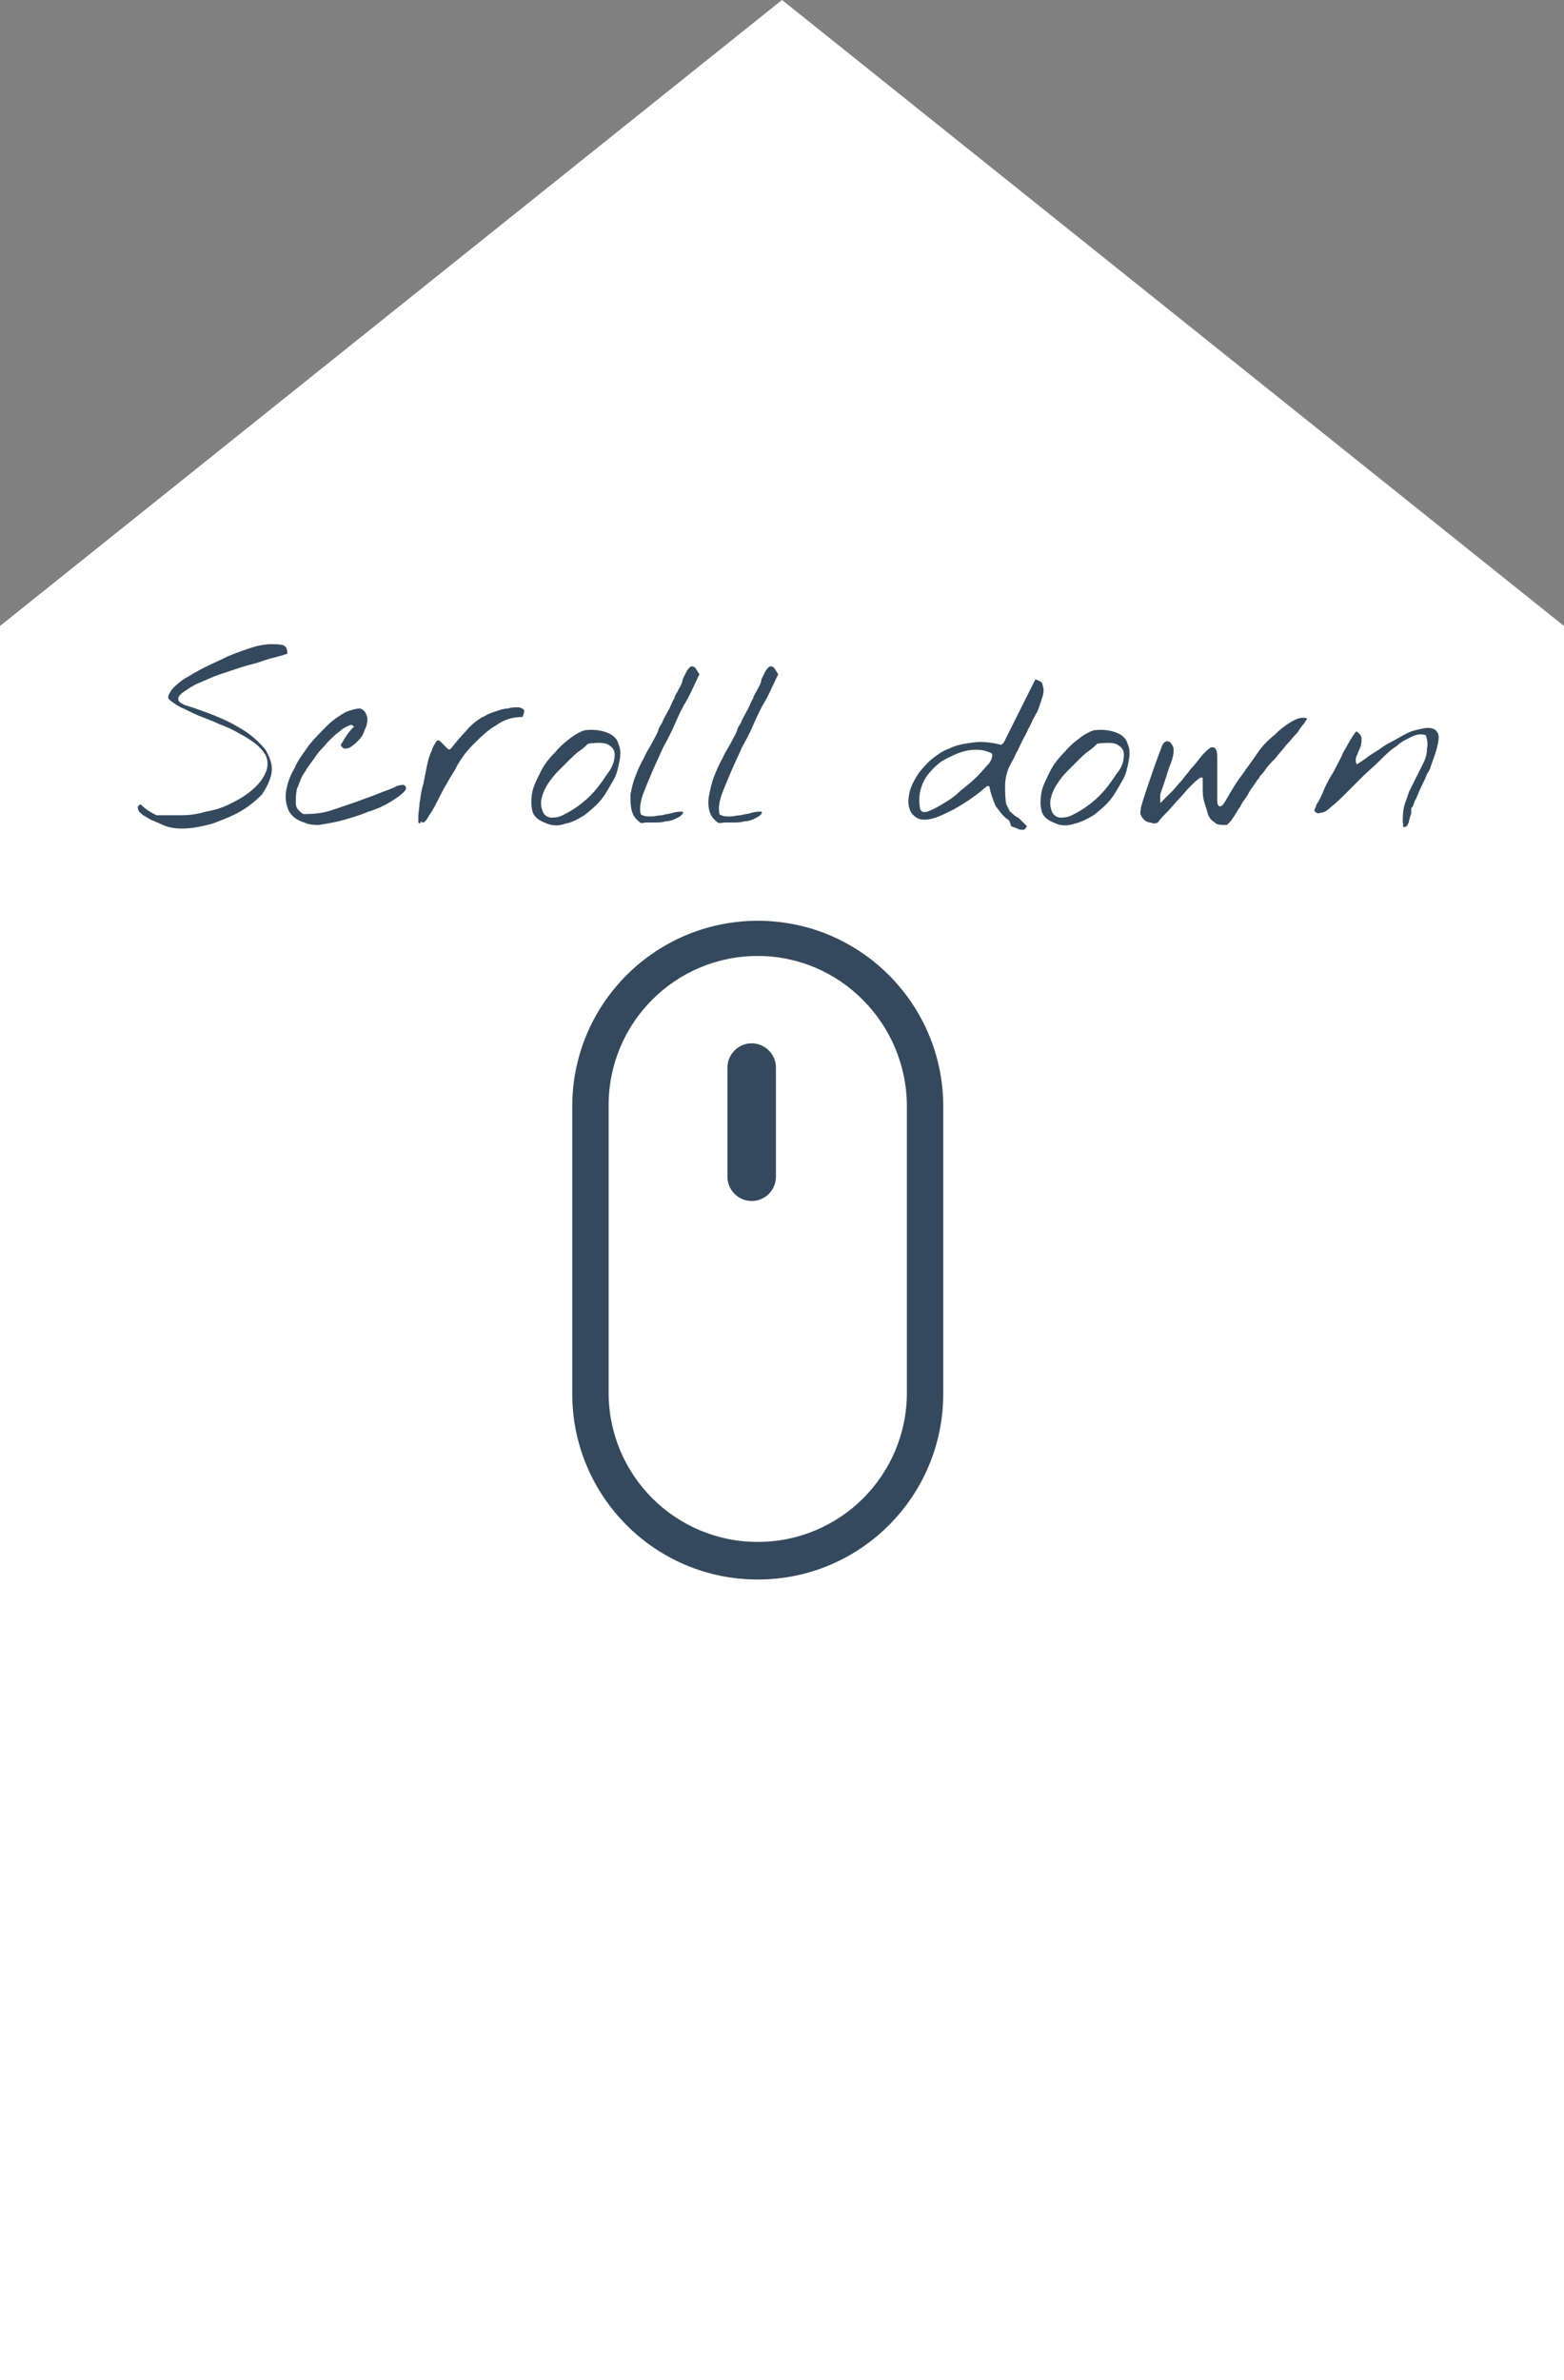 <?xml version="1.0" encoding="utf-8"?>
<!-- Generator: Adobe Illustrator 18.0.0, SVG Export Plug-In . SVG Version: 6.00 Build 0)  -->
<!DOCTYPE svg PUBLIC "-//W3C//DTD SVG 1.1//EN" "http://www.w3.org/Graphics/SVG/1.1/DTD/svg11.dtd">
<svg version="1.1" id="Layer_1" xmlns="http://www.w3.org/2000/svg" xmlns:xlink="http://www.w3.org/1999/xlink" x="0px" y="0px"
	 width="129px" height="196.2px" viewBox="0 0 129 196.2" enable-background="new 0 0 129 196.2" xml:space="preserve">
<rect x="0" y="0" width="129" height="196.2" fill="#808080" stroke="none"/>
<g>
	<polygon fill="#FFFFFF" points="0,51.6 0,196.2 129,196.2 129,51.6 64.5,0 	"/>
	<g>
		<g>
			<path fill="#34495E" d="M13,67.8c-0.1,0-0.2-0.1-0.5-0.2c-0.2-0.1-0.5-0.3-0.7-0.4c-0.2-0.2-0.4-0.3-0.4-0.5
				c-0.1-0.2,0-0.3,0.2-0.4c0.1,0.1,0.3,0.3,0.6,0.5c0.3,0.2,0.5,0.3,0.7,0.4c0.7,0,1.4,0,2.1,0c0.7,0,1.3-0.1,2-0.3
				c0.6-0.1,1.3-0.3,1.9-0.6c0.6-0.3,1.2-0.6,1.8-1.1c0.6-0.5,1-1,1.2-1.5c0.2-0.4,0.2-0.9,0.1-1.2c-0.1-0.4-0.4-0.7-0.8-1.1
				c-0.4-0.3-0.8-0.6-1.4-0.9c-0.5-0.3-1.1-0.6-1.7-0.8c-0.6-0.3-1.2-0.5-1.7-0.7c-0.5-0.2-1-0.5-1.5-0.7c-0.4-0.2-0.8-0.5-1-0.7
				c-0.1-0.2,0.1-0.5,0.3-0.8c0.3-0.3,0.6-0.6,1.1-0.9c0.5-0.3,1-0.6,1.6-0.9c0.6-0.3,1.3-0.6,1.9-0.9c0.7-0.3,1.3-0.5,1.9-0.7
				c0.6-0.2,1.2-0.3,1.6-0.3c0.5,0,0.8,0,1.1,0.1c0.2,0.1,0.3,0.3,0.3,0.7c-0.1,0-0.3,0.1-0.7,0.2c-0.4,0.1-0.8,0.2-1.4,0.4
				c-0.5,0.2-1.1,0.3-1.7,0.5c-0.6,0.2-1.2,0.4-1.8,0.6c-0.6,0.2-1.2,0.5-1.7,0.7c-0.5,0.2-0.9,0.5-1.2,0.7
				c-0.3,0.2-0.5,0.4-0.5,0.6c0,0.2,0.1,0.3,0.5,0.5c1.9,0.6,3.4,1.2,4.4,1.8c1.1,0.6,1.8,1.3,2.3,1.9c0.4,0.7,0.6,1.3,0.5,1.9
				c-0.1,0.6-0.4,1.2-0.8,1.8c-0.5,0.5-1.1,1-1.8,1.4c-0.7,0.4-1.5,0.7-2.3,1c-0.8,0.2-1.6,0.4-2.5,0.4S13.6,68.1,13,67.8z"/>
			<path fill="#34495E" d="M25.1,67.8c-0.7-0.2-1.1-0.6-1.3-1c-0.2-0.5-0.3-1-0.2-1.6c0.1-0.6,0.3-1.2,0.7-1.9
				c0.3-0.7,0.8-1.3,1.2-1.9c0.5-0.6,1-1.1,1.5-1.6c0.5-0.5,1-0.8,1.5-1.1c0.5-0.2,0.9-0.3,1.2-0.3c0.3,0.1,0.5,0.3,0.6,0.8
				c0,0.2,0,0.4-0.1,0.7c-0.1,0.2-0.2,0.5-0.3,0.7c-0.1,0.2-0.3,0.4-0.5,0.6c-0.2,0.2-0.4,0.3-0.5,0.4c-0.2,0.1-0.3,0.1-0.5,0.1
				c-0.1,0-0.2-0.1-0.3-0.3c0.2-0.3,0.3-0.5,0.5-0.8c0.2-0.3,0.4-0.5,0.6-0.7c-0.1-0.1-0.2-0.2-0.4-0.1c-0.2,0.1-0.5,0.2-0.8,0.5
				c-0.3,0.2-0.6,0.5-1,0.9c-0.3,0.4-0.7,0.7-1,1.2c-0.3,0.4-0.6,0.8-0.9,1.3c-0.3,0.4-0.4,0.9-0.6,1.3c-0.1,0.4-0.1,0.8-0.1,1.2
				s0.2,0.6,0.6,0.9c0.4,0,0.9,0,1.5-0.1c0.6-0.1,1.1-0.3,1.7-0.5c0.6-0.2,1.2-0.4,1.7-0.6c0.6-0.2,1.1-0.4,1.6-0.6
				c0.5-0.2,0.9-0.3,1.2-0.5c0.3-0.1,0.5-0.1,0.6-0.1c0.2,0.1,0.3,0.3,0,0.6c-0.2,0.2-0.6,0.5-1.1,0.8c-0.5,0.3-1.1,0.6-1.8,0.8
				c-0.7,0.3-1.4,0.5-2.1,0.7c-0.7,0.2-1.4,0.3-2,0.4C26,68,25.5,68,25.1,67.8z"/>
			<path fill="#34495E" d="M34.5,67.8c0,0,0-0.2,0-0.5c0-0.3,0.1-0.7,0.1-1.1c0.1-0.4,0.1-0.9,0.3-1.5c0.1-0.5,0.2-1,0.3-1.5
				c0.1-0.5,0.2-0.9,0.4-1.3c0.1-0.4,0.3-0.6,0.4-0.8c0.1-0.1,0.2-0.1,0.3,0c0.1,0.1,0.2,0.2,0.3,0.3c0.1,0.1,0.2,0.2,0.3,0.3
				c0.1,0.1,0.2,0.1,0.3,0c0.4-0.5,0.8-1,1.2-1.4c0.4-0.5,0.9-0.9,1.4-1.2c0.1,0,0.2-0.1,0.4-0.2c0.2-0.1,0.5-0.2,0.8-0.3
				c0.3-0.1,0.6-0.2,0.9-0.2c0.3-0.1,0.6-0.1,0.8-0.1c0.2,0,0.4,0.1,0.5,0.2c0.1,0.1,0,0.3-0.1,0.6c-0.8,0-1.5,0.2-2.2,0.7
				c-0.7,0.4-1.3,1-1.9,1.6c-0.6,0.6-1.1,1.3-1.5,2.1c-0.5,0.8-0.9,1.5-1.2,2.1c-0.3,0.6-0.6,1.2-0.9,1.6c-0.2,0.4-0.4,0.6-0.5,0.6
				c0,0-0.1,0-0.2-0.1C34.7,67.9,34.6,67.9,34.5,67.8z"/>
			<path fill="#34495E" d="M44.9,67.8c-0.5-0.2-0.9-0.5-1-1c-0.1-0.4-0.1-0.9,0-1.5c0.1-0.5,0.4-1.1,0.7-1.7
				c0.3-0.6,0.7-1.1,1.2-1.6c0.4-0.5,0.9-0.9,1.3-1.2c0.4-0.3,0.8-0.5,1.1-0.6c0.8-0.1,1.4,0,1.9,0.2c0.5,0.2,0.8,0.5,0.9,0.9
				c0.2,0.4,0.2,0.9,0.1,1.4c-0.1,0.5-0.2,1.1-0.5,1.6c-0.3,0.5-0.6,1.1-1,1.6c-0.4,0.5-0.9,0.9-1.4,1.3c-0.5,0.3-1,0.6-1.6,0.7
				C46.1,68.1,45.5,68.1,44.9,67.8z M44.7,66.7c0.1,0.4,0.3,0.6,0.7,0.7c0.3,0,0.7,0,1.2-0.3c0.4-0.2,0.9-0.5,1.4-0.9
				c0.5-0.4,0.9-0.8,1.3-1.3c0.4-0.5,0.7-1,1-1.4c0.3-0.5,0.4-0.9,0.4-1.3c0-0.4-0.2-0.6-0.5-0.8s-0.9-0.2-1.7-0.1
				c-0.2,0.2-0.4,0.4-0.7,0.6c-0.3,0.2-0.6,0.5-0.9,0.8c-0.3,0.3-0.6,0.6-0.9,0.9c-0.3,0.3-0.6,0.7-0.8,1c-0.2,0.3-0.4,0.7-0.5,1.1
				C44.6,66,44.6,66.4,44.7,66.7z"/>
			<path fill="#34495E" d="M52.8,67.8c-0.4-0.3-0.6-0.6-0.7-1C52,66.4,52,66,52,65.5c0.1-0.5,0.2-1,0.4-1.5c0.2-0.5,0.4-1,0.7-1.5
				c0.2-0.5,0.5-0.9,0.7-1.3c0.2-0.4,0.4-0.7,0.5-1c0-0.1,0.1-0.3,0.3-0.6c0.1-0.3,0.3-0.6,0.5-1c0.2-0.3,0.3-0.7,0.5-1
				c0.1-0.3,0.2-0.5,0.3-0.6c0-0.1,0.1-0.2,0.2-0.4c0.1-0.2,0.2-0.4,0.2-0.6c0.1-0.2,0.2-0.4,0.3-0.6c0.1-0.2,0.2-0.3,0.3-0.4
				s0.2-0.1,0.4,0c0.1,0.1,0.2,0.3,0.4,0.6c-0.1,0.1-0.2,0.4-0.4,0.8c-0.2,0.4-0.4,0.9-0.7,1.4c-0.3,0.5-0.6,1.1-0.9,1.8
				c-0.3,0.7-0.6,1.3-1,2c-0.3,0.7-0.6,1.3-0.9,2s-0.5,1.2-0.7,1.7c-0.2,0.5-0.3,1-0.3,1.3c0,0.3,0,0.6,0.2,0.6
				c0.2,0.1,0.4,0.1,0.7,0.1c0.3,0,0.6-0.1,0.9-0.1c0.3-0.1,0.6-0.1,0.9-0.2c0.3-0.1,0.6-0.1,0.8-0.1c0.1,0.1,0,0.2-0.1,0.3
				c-0.1,0.1-0.3,0.2-0.5,0.3c-0.2,0.1-0.5,0.2-0.8,0.2c-0.3,0.1-0.6,0.1-0.9,0.1c-0.3,0-0.5,0-0.7,0S52.9,67.9,52.8,67.8z"/>
			<path fill="#34495E" d="M59.2,67.8c-0.4-0.3-0.6-0.6-0.7-1c-0.1-0.4-0.1-0.9,0-1.3c0.1-0.5,0.2-1,0.4-1.5c0.2-0.5,0.4-1,0.7-1.5
				c0.2-0.5,0.5-0.9,0.7-1.3c0.2-0.4,0.4-0.7,0.5-1c0-0.1,0.1-0.3,0.3-0.6c0.1-0.3,0.3-0.6,0.5-1c0.2-0.3,0.3-0.7,0.5-1
				c0.1-0.3,0.2-0.5,0.3-0.6c0-0.1,0.1-0.2,0.2-0.4c0.1-0.2,0.2-0.4,0.2-0.6c0.1-0.2,0.2-0.4,0.3-0.6c0.1-0.2,0.2-0.3,0.3-0.4
				s0.2-0.1,0.4,0c0.1,0.1,0.2,0.3,0.4,0.6c-0.1,0.1-0.2,0.4-0.4,0.8c-0.2,0.4-0.4,0.9-0.7,1.4c-0.3,0.5-0.6,1.1-0.9,1.8
				c-0.3,0.7-0.6,1.3-1,2c-0.3,0.7-0.6,1.3-0.9,2s-0.5,1.2-0.7,1.7c-0.2,0.5-0.3,1-0.3,1.3c0,0.3,0,0.6,0.2,0.6
				c0.2,0.1,0.4,0.1,0.7,0.1c0.3,0,0.6-0.1,0.9-0.1c0.3-0.1,0.6-0.1,0.9-0.2c0.3-0.1,0.6-0.1,0.8-0.1c0.1,0.1,0,0.2-0.1,0.3
				c-0.1,0.1-0.3,0.2-0.5,0.3c-0.2,0.1-0.5,0.2-0.8,0.2c-0.3,0.1-0.6,0.1-0.9,0.1c-0.3,0-0.5,0-0.7,0S59.3,67.9,59.2,67.8z"/>
			<path fill="#34495E" d="M83.2,67.6c-0.5-0.3-0.8-0.8-1.1-1.2c-0.2-0.5-0.4-1-0.5-1.6h-0.2c-1,0.9-2,1.5-2.7,1.9
				c-0.8,0.4-1.4,0.7-1.9,0.8c-0.5,0.1-0.9,0.1-1.2-0.1c-0.3-0.2-0.5-0.4-0.6-0.8c-0.1-0.3-0.1-0.7,0-1.2c0.1-0.5,0.3-0.9,0.6-1.4
				c0.3-0.5,0.7-0.9,1.1-1.3c0.5-0.4,1-0.8,1.6-1c0.6-0.3,1.2-0.4,2-0.5c0.7-0.1,1.5,0,2.3,0.2l0.2-0.2l2.6-5.2
				c0.3,0.1,0.6,0.2,0.6,0.5c0.1,0.3,0.1,0.5,0,0.9c-0.1,0.3-0.2,0.6-0.3,0.9c-0.1,0.3-0.2,0.5-0.3,0.6c0,0.1-0.1,0.2-0.2,0.4
				c-0.1,0.2-0.2,0.5-0.4,0.8c-0.1,0.3-0.3,0.6-0.5,1s-0.3,0.7-0.5,1c-0.1,0.3-0.3,0.6-0.4,0.8c-0.1,0.2-0.2,0.4-0.2,0.4
				c-0.2,0.5-0.3,1-0.3,1.5c0,0.5,0,1,0.1,1.5c0.1,0.2,0.2,0.4,0.3,0.6c0.2,0.1,0.3,0.3,0.5,0.4c0.2,0.1,0.3,0.2,0.5,0.4
				s0.3,0.3,0.4,0.4c-0.1,0.2-0.2,0.3-0.3,0.3c-0.2,0-0.3,0-0.5-0.1c-0.2-0.1-0.3-0.1-0.5-0.2C83.3,67.7,83.2,67.6,83.2,67.6z
				 M75.9,66.7c0.1,0.2,0.2,0.3,0.6,0.2c0.3-0.1,0.7-0.3,1.2-0.6c0.5-0.3,1-0.6,1.5-1.1c0.5-0.4,1-0.8,1.4-1.2
				c0.4-0.4,0.7-0.8,1-1.1c0.2-0.3,0.3-0.6,0.2-0.8c-0.4-0.2-0.8-0.3-1.3-0.3c-0.5,0-1,0.1-1.5,0.3c-0.5,0.2-0.9,0.4-1.4,0.7
				c-0.4,0.3-0.8,0.7-1.1,1.1c-0.3,0.4-0.5,0.9-0.6,1.3C75.8,65.7,75.8,66.2,75.9,66.7z"/>
			<path fill="#34495E" d="M86.9,67.8c-0.5-0.2-0.9-0.5-1-1c-0.1-0.4-0.1-0.9,0-1.5c0.1-0.5,0.4-1.1,0.7-1.7
				c0.3-0.6,0.7-1.1,1.2-1.6c0.4-0.5,0.9-0.9,1.3-1.2c0.4-0.3,0.8-0.5,1.1-0.6c0.8-0.1,1.4,0,1.9,0.2c0.5,0.2,0.8,0.5,0.9,0.9
				c0.2,0.4,0.2,0.9,0.1,1.4c-0.1,0.5-0.2,1.1-0.5,1.6c-0.3,0.5-0.6,1.1-1,1.6c-0.4,0.5-0.9,0.9-1.4,1.3c-0.5,0.3-1.1,0.6-1.6,0.7
				C88,68.1,87.5,68.1,86.9,67.8z M86.7,66.7c0.1,0.4,0.3,0.6,0.7,0.7c0.3,0,0.7,0,1.2-0.3c0.4-0.2,0.9-0.5,1.4-0.9
				c0.5-0.4,0.9-0.8,1.3-1.3c0.4-0.5,0.7-1,1-1.4s0.4-0.9,0.4-1.3c0-0.4-0.2-0.6-0.5-0.8c-0.3-0.2-0.9-0.2-1.7-0.1
				c-0.2,0.2-0.4,0.4-0.7,0.6c-0.3,0.2-0.6,0.5-0.9,0.8c-0.3,0.3-0.6,0.6-0.9,0.9c-0.3,0.3-0.6,0.7-0.8,1c-0.2,0.3-0.4,0.7-0.5,1.1
				C86.6,66,86.6,66.4,86.7,66.7z"/>
			<path fill="#34495E" d="M100.2,67.8c-0.3-0.2-0.5-0.4-0.6-0.8s-0.2-0.6-0.3-1s-0.1-0.7-0.1-1c0-0.3,0-0.7,0-0.9c0,0-0.1,0-0.1,0
				s-0.1,0-0.1,0c-0.3,0.2-0.6,0.5-0.9,0.8c-0.3,0.3-0.6,0.7-0.9,1c-0.3,0.3-0.6,0.7-0.9,1c-0.3,0.3-0.6,0.6-0.8,0.9
				c-0.2,0.1-0.4,0.1-0.6,0c-0.2,0-0.4-0.1-0.5-0.2c-0.1-0.1-0.2-0.2-0.3-0.4c-0.1-0.2,0-0.4,0-0.6c0.2-0.8,0.5-1.6,0.8-2.5
				c0.3-0.9,0.6-1.7,0.9-2.5c0.1-0.3,0.2-0.4,0.4-0.5c0.1,0,0.3,0,0.4,0.2c0.1,0.1,0.2,0.3,0.2,0.5c0,0.2,0,0.4-0.1,0.7
				c0,0.1-0.1,0.3-0.2,0.6c-0.1,0.3-0.2,0.5-0.3,0.9c-0.1,0.3-0.2,0.6-0.3,0.9c-0.1,0.3-0.2,0.5-0.2,0.6v0.7c0.4-0.4,0.7-0.7,1-1
				c0.3-0.3,0.5-0.6,0.8-0.9c0.2-0.3,0.5-0.6,0.7-0.9c0.3-0.3,0.6-0.7,1-1.2c0.3-0.3,0.5-0.5,0.7-0.6c0.2,0,0.3,0,0.4,0.2
				c0.1,0.2,0.1,0.4,0.1,0.8c0,0.3,0,0.7,0,1.1c0,0.4,0,0.8,0,1.1c0,0.4,0,0.7,0,1c0,0.3,0,0.5,0.1,0.6c0.1,0.1,0.1,0.1,0.3,0
				c0.2-0.2,0.4-0.6,0.7-1.1c0.3-0.5,0.6-1,1-1.5c0.4-0.6,0.8-1.1,1.2-1.7c0.4-0.6,0.9-1.1,1.4-1.5c0.5-0.5,0.9-0.8,1.4-1.1
				c0.5-0.3,0.9-0.4,1.3-0.3c0,0.1-0.1,0.2-0.2,0.4c-0.2,0.2-0.4,0.5-0.6,0.8c-0.3,0.3-0.6,0.7-0.9,1c-0.3,0.4-0.6,0.7-0.9,1.1
				c-0.3,0.3-0.6,0.6-0.8,0.9c-0.2,0.3-0.4,0.5-0.5,0.6c0,0.1-0.1,0.2-0.2,0.3c-0.1,0.2-0.3,0.4-0.4,0.6c-0.2,0.2-0.3,0.5-0.5,0.8
				c-0.2,0.3-0.4,0.5-0.5,0.8c-0.2,0.2-0.3,0.5-0.4,0.6c-0.1,0.2-0.2,0.3-0.2,0.3c-0.1,0.2-0.2,0.3-0.3,0.4
				c-0.1,0.1-0.2,0.2-0.2,0.2c-0.1,0-0.2,0-0.2,0C100.4,68,100.3,67.9,100.2,67.8z"/>
			<path fill="#34495E" d="M115.7,67.8c0-0.4,0-0.8,0.1-1.3c0.1-0.4,0.3-0.8,0.4-1.2c0.2-0.4,0.4-0.8,0.6-1.2
				c0.2-0.4,0.4-0.8,0.6-1.2c0.2-0.4,0.3-0.8,0.3-1.2c0.1-0.4,0-0.8-0.1-1.1c-0.3-0.1-0.7-0.1-1.1,0.1c-0.4,0.2-0.9,0.4-1.3,0.8
				c-0.5,0.3-0.9,0.7-1.4,1.2c-0.5,0.5-1,0.9-1.5,1.4c-0.5,0.5-0.9,0.9-1.3,1.3c-0.4,0.4-0.8,0.8-1.2,1.1c-0.3,0.3-0.6,0.5-0.9,0.5
				c-0.2,0.1-0.4,0-0.5-0.2c0,0,0.1-0.2,0.2-0.5c0.2-0.3,0.4-0.7,0.6-1.2c0.2-0.5,0.5-1,0.8-1.5c0.3-0.6,0.6-1.1,0.8-1.6
				c0.3-0.5,0.5-0.9,0.7-1.2c0.2-0.3,0.3-0.5,0.4-0.5c0.3,0.2,0.4,0.4,0.4,0.6c0,0.2,0,0.4-0.1,0.7c-0.1,0.2-0.2,0.5-0.3,0.7
				c-0.1,0.2-0.1,0.5,0,0.7c0.2-0.1,0.5-0.3,0.9-0.6c0.4-0.3,0.8-0.5,1.2-0.8c0.4-0.3,0.9-0.5,1.4-0.8c0.5-0.3,0.9-0.5,1.3-0.6
				c0.4-0.1,0.8-0.2,1.1-0.2c0.3,0,0.6,0.1,0.7,0.3c0.2,0.2,0.2,0.5,0.1,1c-0.1,0.5-0.3,1.1-0.6,1.9c0,0.1-0.1,0.3-0.3,0.6
				c-0.1,0.3-0.3,0.7-0.5,1.1c-0.2,0.4-0.3,0.8-0.5,1.1c-0.1,0.3-0.2,0.6-0.3,0.6c0,0.1,0,0.1,0,0.3c0,0.1,0,0.3-0.1,0.4
				c0,0.2-0.1,0.3-0.1,0.5c-0.1,0.1-0.1,0.3-0.2,0.3c-0.1,0.1-0.2,0.1-0.3,0C115.8,67.9,115.7,67.9,115.7,67.8z"/>
		</g>
		<g>
			<path fill="#34495E" d="M62.5,130.2c-8.5,0-15.3-6.9-15.3-15.3V91.2c0-8.5,6.9-15.3,15.3-15.3c8.5,0,15.3,6.9,15.3,15.3v23.7
				C77.8,123.3,71,130.2,62.5,130.2z M62.5,78.8c-6.8,0-12.3,5.5-12.3,12.3v23.7c0,6.8,5.5,12.3,12.3,12.3c6.8,0,12.3-5.5,12.3-12.3
				V91.2C74.8,84.4,69.3,78.8,62.5,78.8z"/>
		</g>
		<g>
			<path fill="#34495E" d="M62,99c-1.1,0-2-0.9-2-2v-9c0-1.1,0.9-2,2-2s2,0.9,2,2v9C64,98.1,63.1,99,62,99z"/>
		</g>
	</g>
</g>
</svg>
